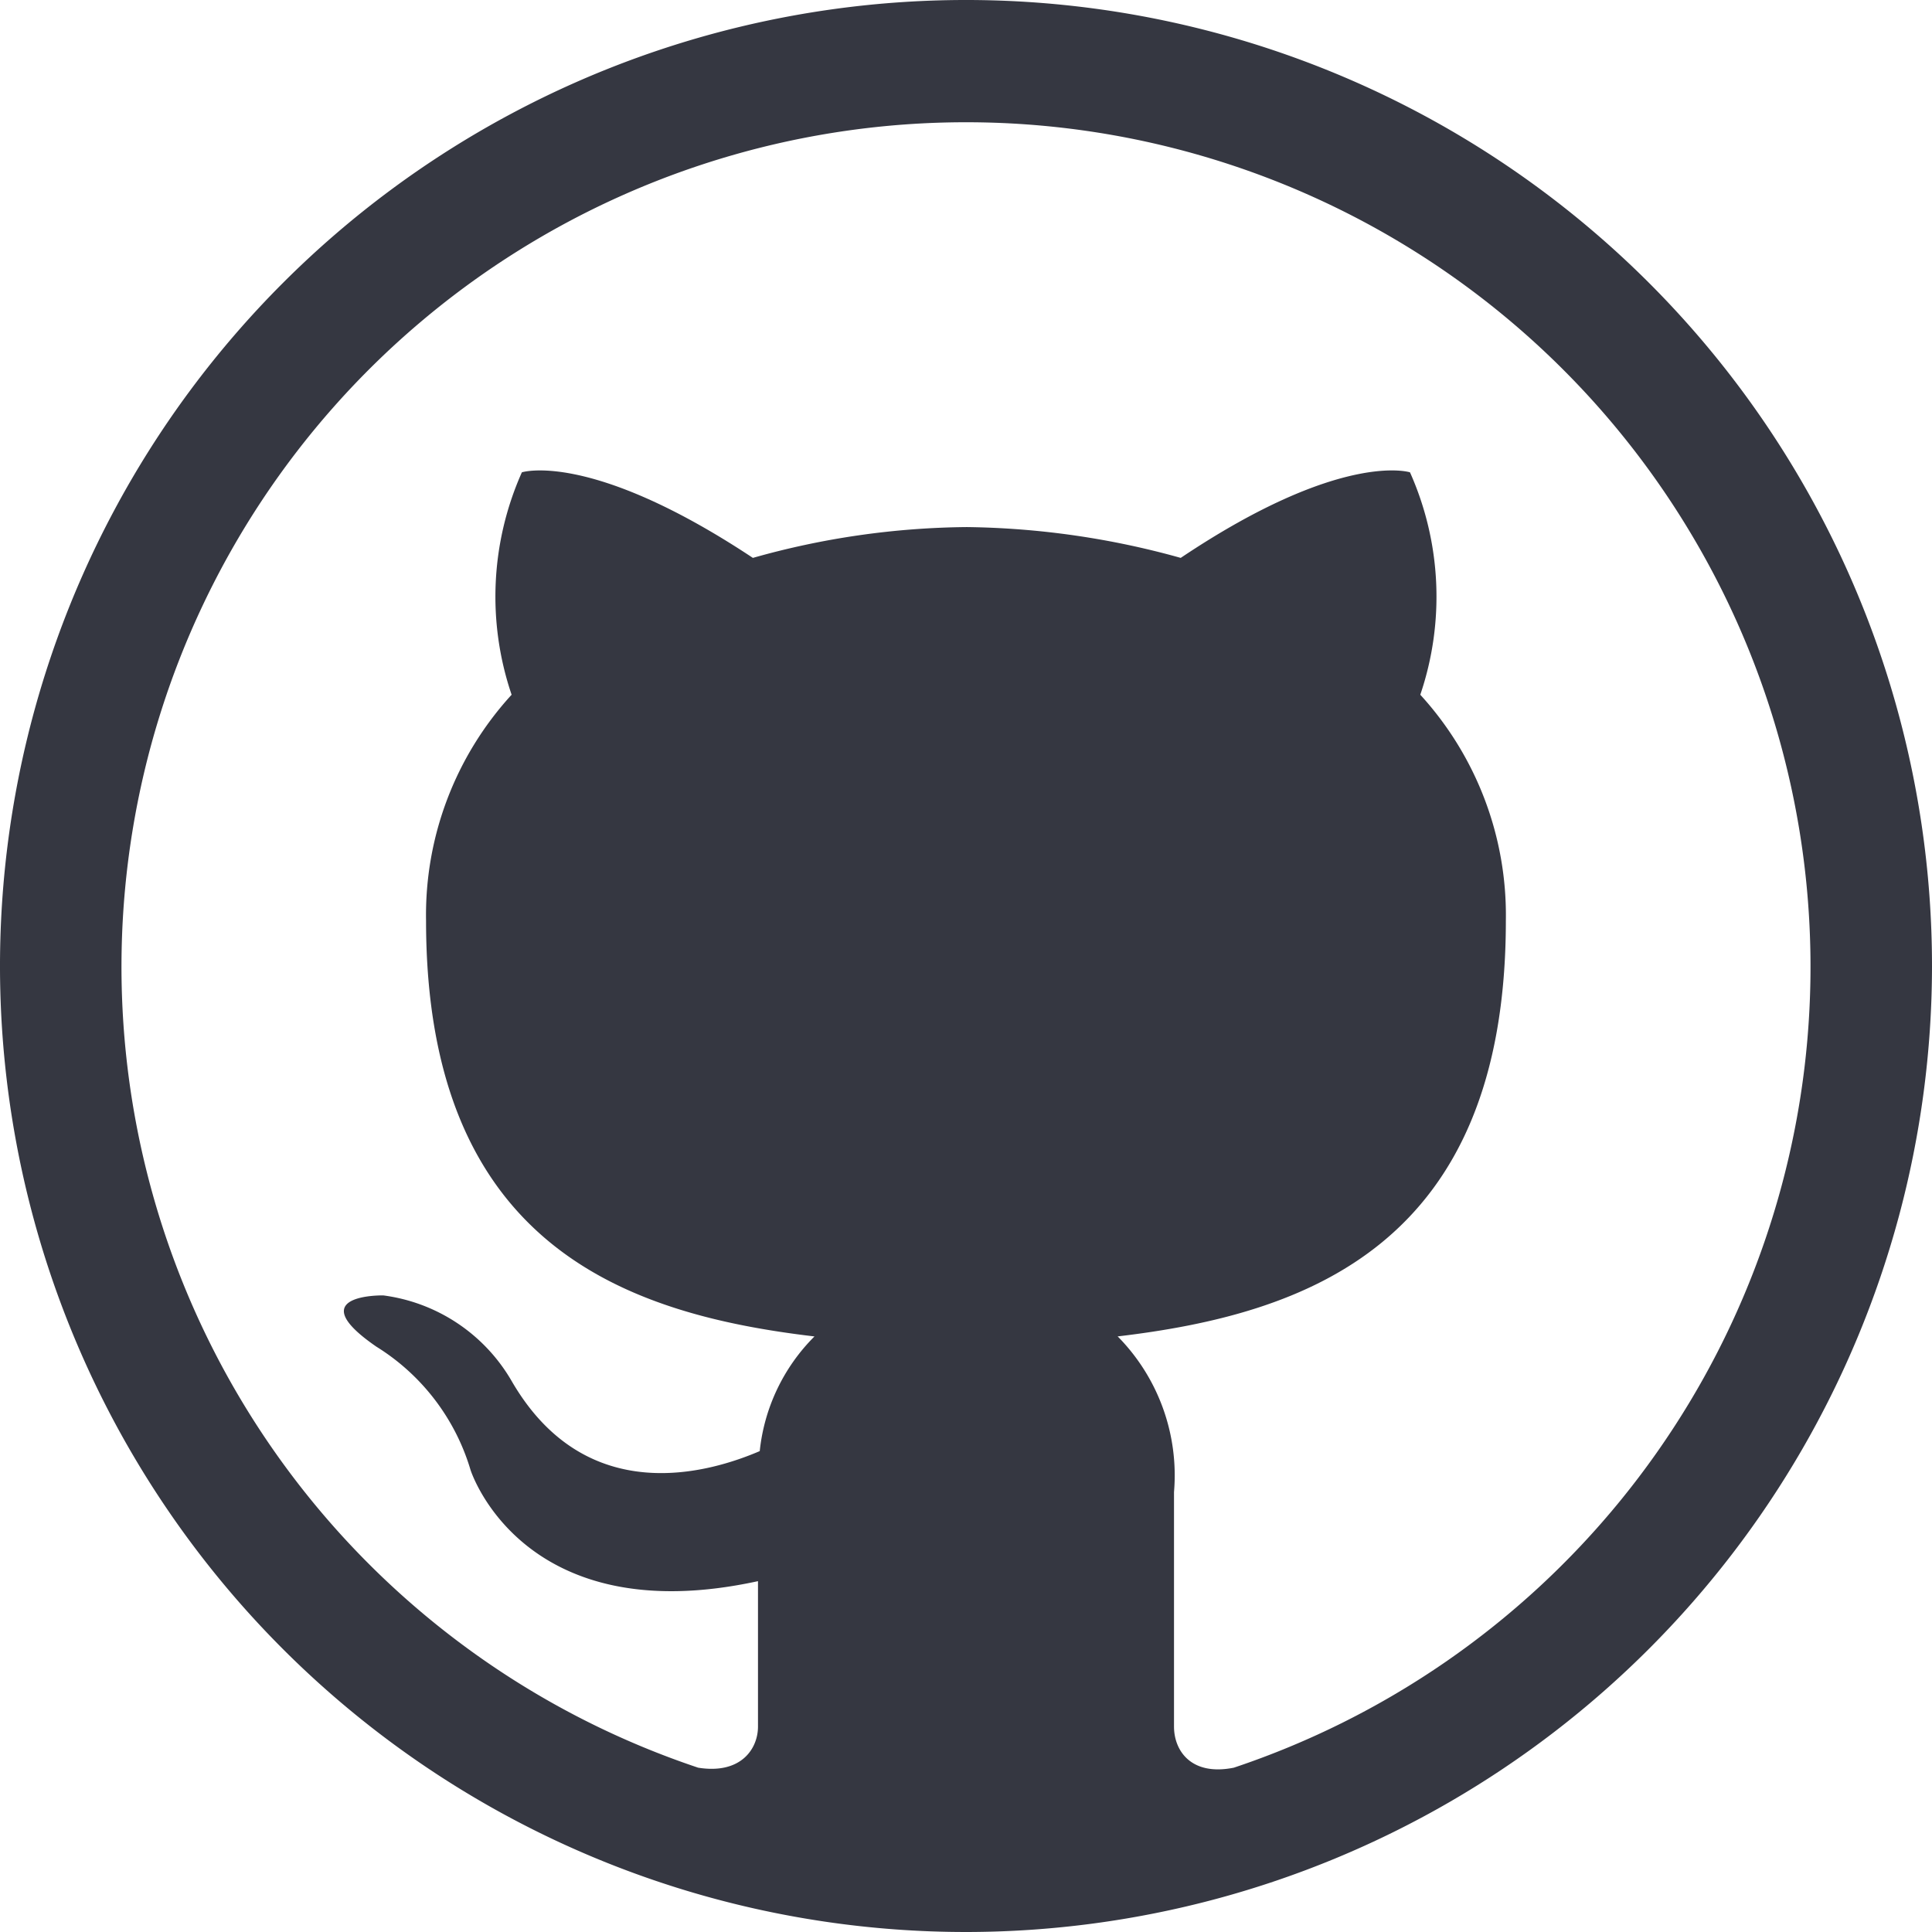 <svg xmlns="http://www.w3.org/2000/svg" width="42" height="42" viewBox="0 0 42 42"><path d="M24.292,29.053c4.092-.483,8.444-1.971,8.444-9.039a7.1,7.1,0,0,0-1.86-4.911,6.633,6.633,0,0,0-.224-4.835s-1.488-.484-4.984,1.86a18.023,18.023,0,0,0-4.65-.67,17.577,17.577,0,0,0-4.651.67c-3.534-2.343-5.022-1.86-5.022-1.86a6.634,6.634,0,0,0-.223,4.835,7.09,7.09,0,0,0-1.86,4.911c0,7.068,4.352,8.556,8.444,9.039a4.126,4.126,0,0,0-1.19,2.493c-1.042.446-3.758,1.3-5.394-1.525a3.792,3.792,0,0,0-2.79-1.86s-1.823-.037-.149,1.115a4.742,4.742,0,0,1,2.046,2.679s1.116,3.535,6.249,2.418v3.162c0,.484-.372,1.042-1.3.893a18.359,18.359,0,1,1,11.644,0c-.93.186-1.3-.372-1.3-.893v-5.1a4.3,4.3,0,0,0-1.228-3.386ZM42,21.019A21,21,0,1,0,21.019,42,21.012,21.012,0,0,0,42,21.019Z" fill="#353741" fill-rule="evenodd"/></svg>